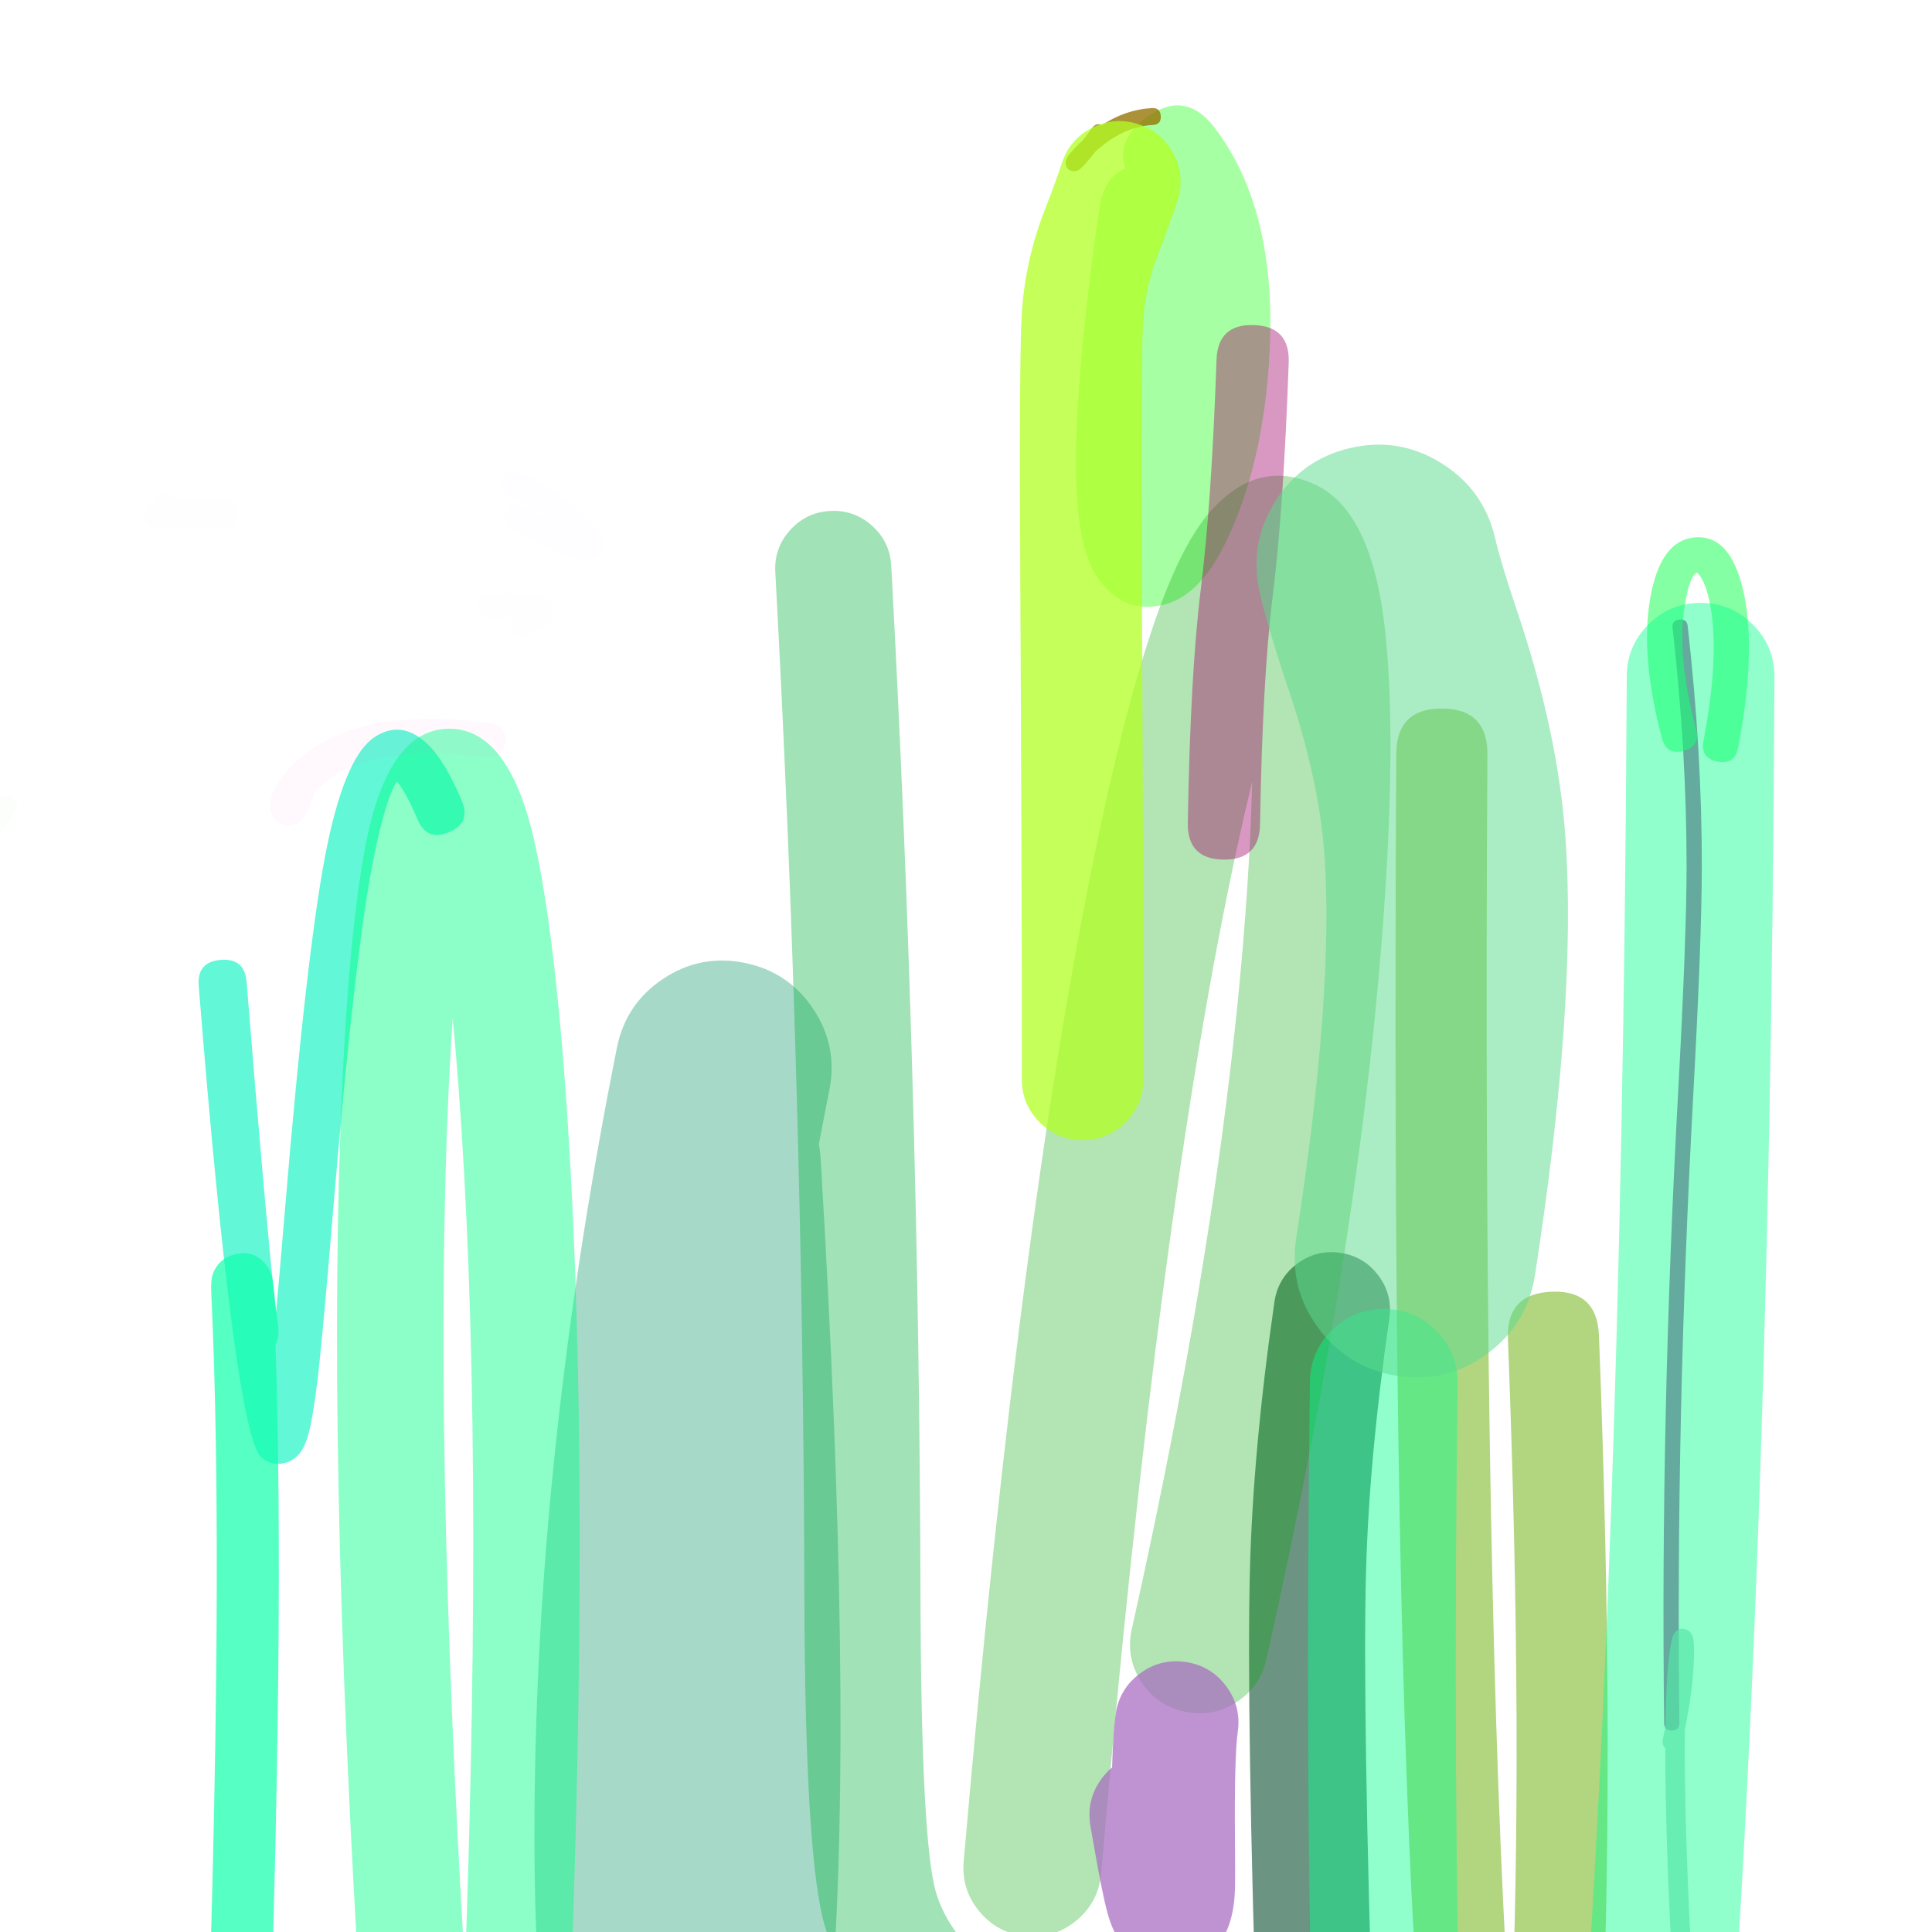 <svg xmlns="http://www.w3.org/2000/svg" width="384" height="384" viewBox="0 0 384 384">
  <defs/>
  <path fill="rgb(0%, 94.51%, 74.902%)" opacity="0.62" d="M82.984,162.869 Q80.692,157.439 78.892,155.335 Q76.855,158.294 74.492,169.468 Q70.571,188.004 66.05,242.484 Q64.028,266.852 63.022,274.987 Q62.198,281.656 61.36,284.825 Q60.739,287.176 59.853,288.466 Q58.69,290.159 56.87,290.712 Q54.196,291.523 51.994,289.705 Q46.662,285.305 39.495,195.929 Q39.113,191.169 43.872,190.788 Q46.252,190.597 47.537,191.691 Q48.822,192.786 49.013,195.165 Q52.551,239.273 54.851,261.074 Q55.576,253.233 56.533,241.694 Q61.104,186.616 65.149,167.492 Q68.797,150.245 74.424,146.517 Q79.865,142.911 85.116,148.023 Q88.455,151.274 91.782,159.155 Q92.71,161.354 92.075,162.918 Q91.439,164.482 89.24,165.411 Q84.841,167.267 82.984,162.869 Z"/>
  <path fill="rgb(0%, 57.647%, 38.824%)" opacity="0.345" d="M163.116,230.392 Q169.624,339.325 165.388,395.107 Q163.505,419.902 159.303,430.513 Q152.379,448.001 135.793,447.489 Q120.412,447.014 113.733,430.766 Q105.189,409.983 106.359,351.004 Q107.709,282.937 122.61,208.264 Q124.355,199.518 131.773,194.569 Q139.191,189.619 147.936,191.364 Q156.681,193.109 161.631,200.527 Q166.58,207.944 164.835,216.69 Q163.758,222.086 162.756,227.444 Q163.025,228.875 163.116,230.392 Z"/>
  <path fill="rgb(57.255%, 44.314%, 61.961%)" opacity="0.007" d="M35.327,99.335 Q39.148,99.07 44.484,99.196 Q47.296,99.262 47.23,102.074 Q47.197,103.48 46.477,104.166 Q45.758,104.853 44.352,104.82 Q36.688,104.64 32.565,105.284 Q31.366,105.471 30.578,105.123 Q28.084,104.022 29.095,101.489 Q29.325,100.914 29.784,100.473 Q29.917,100.346 30.142,100.17 Q30.555,99.848 30.801,99.5 Q32.426,97.204 34.722,98.829 Q35.069,99.074 35.327,99.335 Z"/>
  <path fill="rgb(54.902%, 14.118%, 52.941%)" opacity="0.687" d="M330.766,342.457 Q329.998,282.019 333.553,216.874 Q335.206,186.578 335.22,172.253 Q335.241,149.656 332.436,124.811 Q332.351,124.058 332.685,123.639 Q333.019,123.22 333.771,123.135 Q335.277,122.965 335.447,124.471 Q338.272,149.487 338.25,172.256 Q338.237,186.662 336.579,217.039 Q333.029,282.083 333.796,342.418 Q333.816,343.933 332.301,343.953 Q330.785,343.972 330.766,342.457 Z"/>
  <path fill="rgb(0%, 69.02%, 23.137%)" opacity="0.369" d="M177.143,112.459 Q182.688,215.08 182.95,316.81 Q183.078,366.348 186.055,376.198 Q187.704,381.652 191.835,386.3 Q195.178,390.061 206.62,399.793 Q219.736,410.948 228.505,419.07 Q232.011,422.318 232.194,427.094 Q232.377,431.869 229.129,435.376 Q225.882,438.882 221.106,439.065 Q216.33,439.248 212.823,436.001 Q204.413,428.211 191.669,417.372 Q178.999,406.596 174.586,401.631 Q167.083,393.189 163.965,382.876 Q160.009,369.789 159.873,316.87 Q159.612,215.733 154.099,113.705 Q153.841,108.932 157.034,105.375 Q160.226,101.818 164.999,101.56 Q169.771,101.302 173.328,104.495 Q176.885,107.687 177.143,112.459 Z"/>
  <path fill="rgb(0%, 99.608%, 52.549%)" opacity="0.452" d="M92.733,396.615 Q92.817,397.991 92.902,399.37 Q93.555,409.932 82.993,410.585 Q72.431,411.239 71.778,400.677 Q64.742,286.921 68.024,215.67 Q69.415,185.469 72.537,168.631 Q76.942,144.879 89.269,144.837 Q101.388,144.796 106.429,168.175 Q110.012,184.79 112.237,214.398 Q117.482,284.195 113.524,393.235 Q113.141,403.811 102.565,403.427 Q97.278,403.235 94.73,400.495 Q93.299,398.957 92.733,396.615 Z M92.415,391.338 Q96.261,284.246 91.132,215.984 Q90.59,208.766 89.971,202.401 Q89.515,209.058 89.166,216.644 Q86.052,284.236 92.415,391.338 Z"/>
  <path fill="rgb(76.863%, 64.706%, 78.824%)" opacity="0.014" d="M98.825,122.945 Q96.737,123.077 96,122.587 Q95.253,122.09 95.005,121.229 Q94.672,120.07 95.39,119.101 Q95.791,118.559 96.417,118.298 Q96.639,118.205 96.891,118.152 Q97.039,118.121 97.248,118.093 Q97.546,118.055 98.018,118.014 Q100.795,117.775 103.392,117.856 Q107.983,117.999 109.303,119.633 Q111.107,121.867 108.7,124.113 Q107.585,125.152 105.01,126.369 Q102.806,127.41 101.764,125.205 Q101.244,124.103 101.534,123.292 Q101.646,122.981 101.877,122.712 Q100.824,122.717 99.736,122.779 Q99.338,122.913 98.825,122.945 Z"/>
  <path fill="rgb(20%, 42.353%, 32.157%)" opacity="0.722" d="M276.138,262.078 Q272.079,290.138 271.496,312.865 Q270.806,339.725 273.009,409.185 Q273.16,413.962 269.89,417.447 Q266.619,420.932 261.842,421.083 Q257.065,421.234 253.581,417.964 Q250.096,414.693 249.944,409.917 Q247.721,339.795 248.427,312.273 Q249.046,288.183 253.3,258.774 Q253.984,254.044 257.812,251.183 Q261.641,248.322 266.371,249.007 Q271.101,249.691 273.961,253.519 Q276.822,257.348 276.138,262.078 Z"/>
  <path fill="rgb(4.314%, 100%, 0%)" opacity="0.363" d="M223.708,33.486 Q223.077,31.651 223.307,29.931 Q223.766,26.497 227.659,23.522 Q235.446,17.572 241.396,25.358 Q253.746,41.52 252.359,69.711 Q251.242,92.419 243.359,108.32 Q238.316,118.493 231.258,120.202 Q223.881,121.989 218.937,115.874 Q216.384,112.717 215.192,107.367 Q211.412,90.399 218.532,41.342 Q219.236,36.493 222.012,34.421 Q222.781,33.847 223.708,33.486 Z"/>
  <path fill="rgb(39.608%, 66.667%, 0%)" opacity="0.499" d="M295.631,149.941 Q294.722,302.666 299.313,389.107 Q299.773,397.787 300.278,405.512 Q302.852,347.139 299.712,266.136 Q299.536,261.613 301.71,259.264 Q303.884,256.914 308.407,256.739 Q317.453,256.388 317.804,265.434 Q321.189,352.739 317.985,414.248 Q316.589,441.055 314.164,455.572 Q312.869,463.33 311.235,467.363 Q309.829,470.834 307.652,472.81 Q301.983,477.957 295.539,474.025 Q275.669,461.9 277.525,149.833 Q277.579,140.78 286.632,140.834 Q291.158,140.861 293.408,143.137 Q295.658,145.414 295.631,149.941 Z"/>
  <path fill="rgb(0%, 65.098%, 0%)" opacity="0.299" d="M191.544,369.976 Q203.067,236.611 219.067,162.717 Q225.917,131.08 232.765,115.02 Q236.585,106.064 240.768,101.427 Q250.163,91.014 261.519,96.382 Q272.812,101.72 275.341,125.744 Q277.252,143.894 275.595,172.816 Q271.72,240.46 251.71,329.786 Q250.469,335.327 245.673,338.368 Q240.877,341.409 235.335,340.167 Q229.794,338.926 226.753,334.13 Q223.713,329.334 224.954,323.792 Q244.473,236.654 248.22,171.248 Q248.705,162.794 248.867,155.42 Q247.38,161.524 245.865,168.52 Q230.234,240.708 218.862,372.336 Q218.373,377.994 214.027,381.649 Q209.681,385.304 204.023,384.815 Q198.365,384.326 194.71,379.98 Q191.056,375.634 191.544,369.976 Z"/>
  <path fill="rgb(50.196%, 83.922%, 52.941%)" opacity="0.033" d="M3.068,161.095 Q0.825,165.522 -2.155,166.13 Q-5.058,166.723 -7.024,164.025 Q-8.677,161.756 -8.176,159.432 Q-7.829,157.821 -6.468,157.102 Q-5.167,156.414 -3.409,156.893 Q-2.453,157.153 -2.105,157.761 Q-1.757,158.369 -2.018,159.325 Q-2.516,161.156 -4.291,160.757 Q-4.195,161.177 -3.82,161.691 Q-3.355,162.33 -2.947,162.247 Q-1.844,162.022 -0.467,159.304 Q-0.019,158.42 0.647,158.202 Q1.313,157.984 2.196,158.432 Q3.964,159.327 3.068,161.095 Z"/>
  <path fill="rgb(18.039%, 100%, 39.216%)" opacity="0.585" d="M338.585,147.272 Q341.874,129.96 339.831,119.795 Q339.089,116.101 337.826,114.388 Q337.529,113.985 337.303,113.821 Q335.87,114.25 334.853,120.365 Q333.212,130.233 337.103,144.952 Q337.999,148.34 334.611,149.236 Q331.223,150.131 330.327,146.743 Q326.051,130.569 327.94,119.215 Q329.902,107.415 336.847,106.81 Q344.241,106.165 346.703,118.414 Q349.016,129.923 345.47,148.58 Q344.816,152.023 341.373,151.369 Q339.652,151.041 338.955,150.017 Q338.257,148.993 338.585,147.272 Z"/>
  <path fill="rgb(100%, 39.216%, 91.765%)" opacity="0.038" d="M96.51,150.543 Q71.582,147.355 62.479,157.59 Q62.475,157.594 62.471,157.599 Q61.744,160.191 60.927,161.636 Q60.224,162.878 59.283,163.471 Q57.638,164.509 55.891,163.746 Q54.268,163.037 53.828,161.278 Q53.072,158.256 56.346,154.117 Q56.71,153.416 57.258,153.029 Q57.281,153.004 57.299,152.983 Q68.833,140.016 97.389,143.668 Q99.108,143.887 99.857,144.857 Q100.607,145.826 100.387,147.545 Q99.947,150.983 96.51,150.543 Z"/>
  <path fill="rgb(5.882%, 100%, 67.059%)" opacity="0.702" d="M40.818,420.288 Q44.659,312.742 41.997,257.156 Q41.867,254.443 42.284,253.266 Q43.329,250.319 46.323,249.42 Q50.722,248.098 53.249,251.935 Q53.823,252.806 54.08,253.822 Q54.156,254.123 54.207,254.451 Q54.234,254.626 54.266,254.894 Q54.294,255.135 54.381,255.921 Q54.804,259.772 55.246,263.211 Q55.563,265.682 54.753,267.283 Q56.649,322.568 53.143,420.728 Q52.923,426.891 46.76,426.671 Q43.679,426.561 42.193,424.965 Q40.708,423.369 40.818,420.288 Z"/>
  <path fill="rgb(1.176%, 100%, 54.51%)" opacity="0.441" d="M352.688,134.578 Q351.771,325.638 340.88,449.449 Q330.978,562.022 315.478,584.607 Q311.833,589.918 306.97,592.369 Q299.042,596.363 291.078,592.561 Q282.813,588.615 278.001,575.907 Q271.691,559.245 267.471,520.202 Q258.288,435.232 260.36,274.65 Q260.438,268.57 264.793,264.326 Q269.148,260.082 275.229,260.161 Q281.309,260.239 285.553,264.594 Q289.797,268.949 289.718,275.029 Q287.669,433.838 296.662,517.047 Q298.146,530.779 299.806,541.16 Q306.067,510.151 311.632,446.877 Q322.416,324.279 323.328,134.437 Q323.357,128.357 327.677,124.078 Q331.998,119.798 338.078,119.828 Q344.159,119.857 348.438,124.177 Q352.717,128.498 352.688,134.578 Z"/>
  <path fill="rgb(63.922%, 0%, 41.176%)" opacity="0.403" d="M236.087,163.556 Q236.582,133.904 238.681,116.989 Q240.806,99.857 241.789,71.536 Q241.914,67.948 243.77,66.217 Q245.626,64.485 249.214,64.61 Q256.389,64.859 256.14,72.034 Q255.135,100.992 252.931,118.757 Q250.927,134.911 250.444,163.796 Q250.385,167.385 248.56,169.15 Q246.735,170.915 243.146,170.855 Q235.967,170.735 236.087,163.556 Z"/>
  <path fill="rgb(35.686%, 86.275%, 55.686%)" opacity="0.516" d="M297.186,107.031 Q298.31,111.888 301.493,121.317 Q309.643,145.456 311.137,166.418 Q313.477,199.245 305.095,253.399 Q303.574,263.227 295.549,269.102 Q287.523,274.976 277.695,273.455 Q267.866,271.934 261.992,263.908 Q256.118,255.883 257.639,246.054 Q265.191,197.255 263.237,169.831 Q262.18,154.997 255.995,136.678 Q252.056,125.011 250.4,117.852 Q248.159,108.162 253.426,99.726 Q258.693,91.289 268.382,89.048 Q278.072,86.807 286.509,92.074 Q294.945,97.341 297.186,107.031 Z"/>
  <path fill="rgb(58.039%, 45.098%, 0%)" opacity="0.779" d="M219.005,24.869 Q223.763,21.755 228.947,21.483 Q229.787,21.439 230.23,21.837 Q230.672,22.235 230.717,23.076 Q230.805,24.757 229.124,24.845 Q223.181,25.158 217.724,30.129 Q215.689,32.721 214.768,33.507 Q214.524,33.716 214.295,33.833 Q213.863,34.052 213.393,34.024 Q212.038,33.941 211.818,32.601 Q211.7,31.879 212.242,31.086 Q212.711,30.401 213.662,29.4 Q214.453,28.567 215.257,27.822 Q216.052,26.799 217.049,25.462 Q217.903,24.317 219.005,24.869 Z"/>
  <path fill="rgb(33.725%, 89.804%, 65.49%)" opacity="0.683" d="M330.522,345.558 Q330.782,344.41 331.013,343.293 Q331.169,332.067 332.118,326.674 Q332.333,325.456 332.639,324.897 Q333.502,323.32 335.122,323.885 Q336.114,324.231 336.456,325.34 Q336.788,326.418 336.692,329.437 Q336.487,335.919 334.886,343.769 Q334.658,362.235 336.586,396.857 Q336.694,398.798 334.753,398.907 Q332.811,399.015 332.703,397.073 Q330.958,365.745 330.983,347.436 Q330.234,346.823 330.522,345.558 Z"/>
  <path fill="rgb(65.49%, 41.569%, 75.686%)" opacity="0.725" d="M221.037,351.296 Q221.23,344.335 221.74,340.745 Q222.454,335.717 226.514,332.666 Q230.575,329.616 235.603,330.33 Q240.631,331.044 243.681,335.104 Q246.732,339.165 246.018,344.193 Q245.313,349.153 245.464,366.137 Q245.522,372.752 245.47,375.172 Q245.245,385.618 238.978,389.297 Q232.985,392.814 226.859,389.521 Q224.197,388.091 222.453,385.565 Q221.4,384.04 220.696,382.06 Q220.116,380.429 219.487,377.624 Q218.451,373.008 216.729,362.865 Q215.879,357.858 218.818,353.717 Q219.81,352.319 221.037,351.296 Z"/>
  <path fill="rgb(72.549%, 61.176%, 97.647%)" opacity="0.018" d="M103.098,93.878 Q112.924,98.035 118.511,105.242 Q120.192,107.41 119.715,109.127 Q118.94,111.92 115.259,111.158 Q111.542,110.388 101.807,105.001 Q99.657,103.812 100.846,101.662 Q102.036,99.513 104.186,100.702 Q107.937,102.778 110.649,104.102 Q106.698,100.736 101.183,98.403 Q98.921,97.446 99.878,95.183 Q100.835,92.921 103.098,93.878 Z"/>
  <path fill="rgb(69.804%, 100%, 13.725%)" opacity="0.753" d="M234.002,39.97 Q232.45,44.65 230.169,50.479 Q227.584,57.084 227.188,64.037 Q226.703,72.534 226.951,117 Q227.251,170.858 227.253,214.527 Q227.253,219.529 223.716,223.067 Q220.179,226.604 215.176,226.604 Q210.174,226.605 206.636,223.067 Q203.099,219.53 203.099,214.528 Q203.097,170.944 202.797,117.134 Q202.546,71.912 203.073,62.662 Q203.689,51.867 207.676,41.678 Q209.724,36.441 211.076,32.366 Q212.651,27.618 217.122,25.374 Q221.593,23.13 226.341,24.705 Q231.089,26.28 233.333,30.751 Q235.577,35.222 234.002,39.97 Z"/>
</svg>

